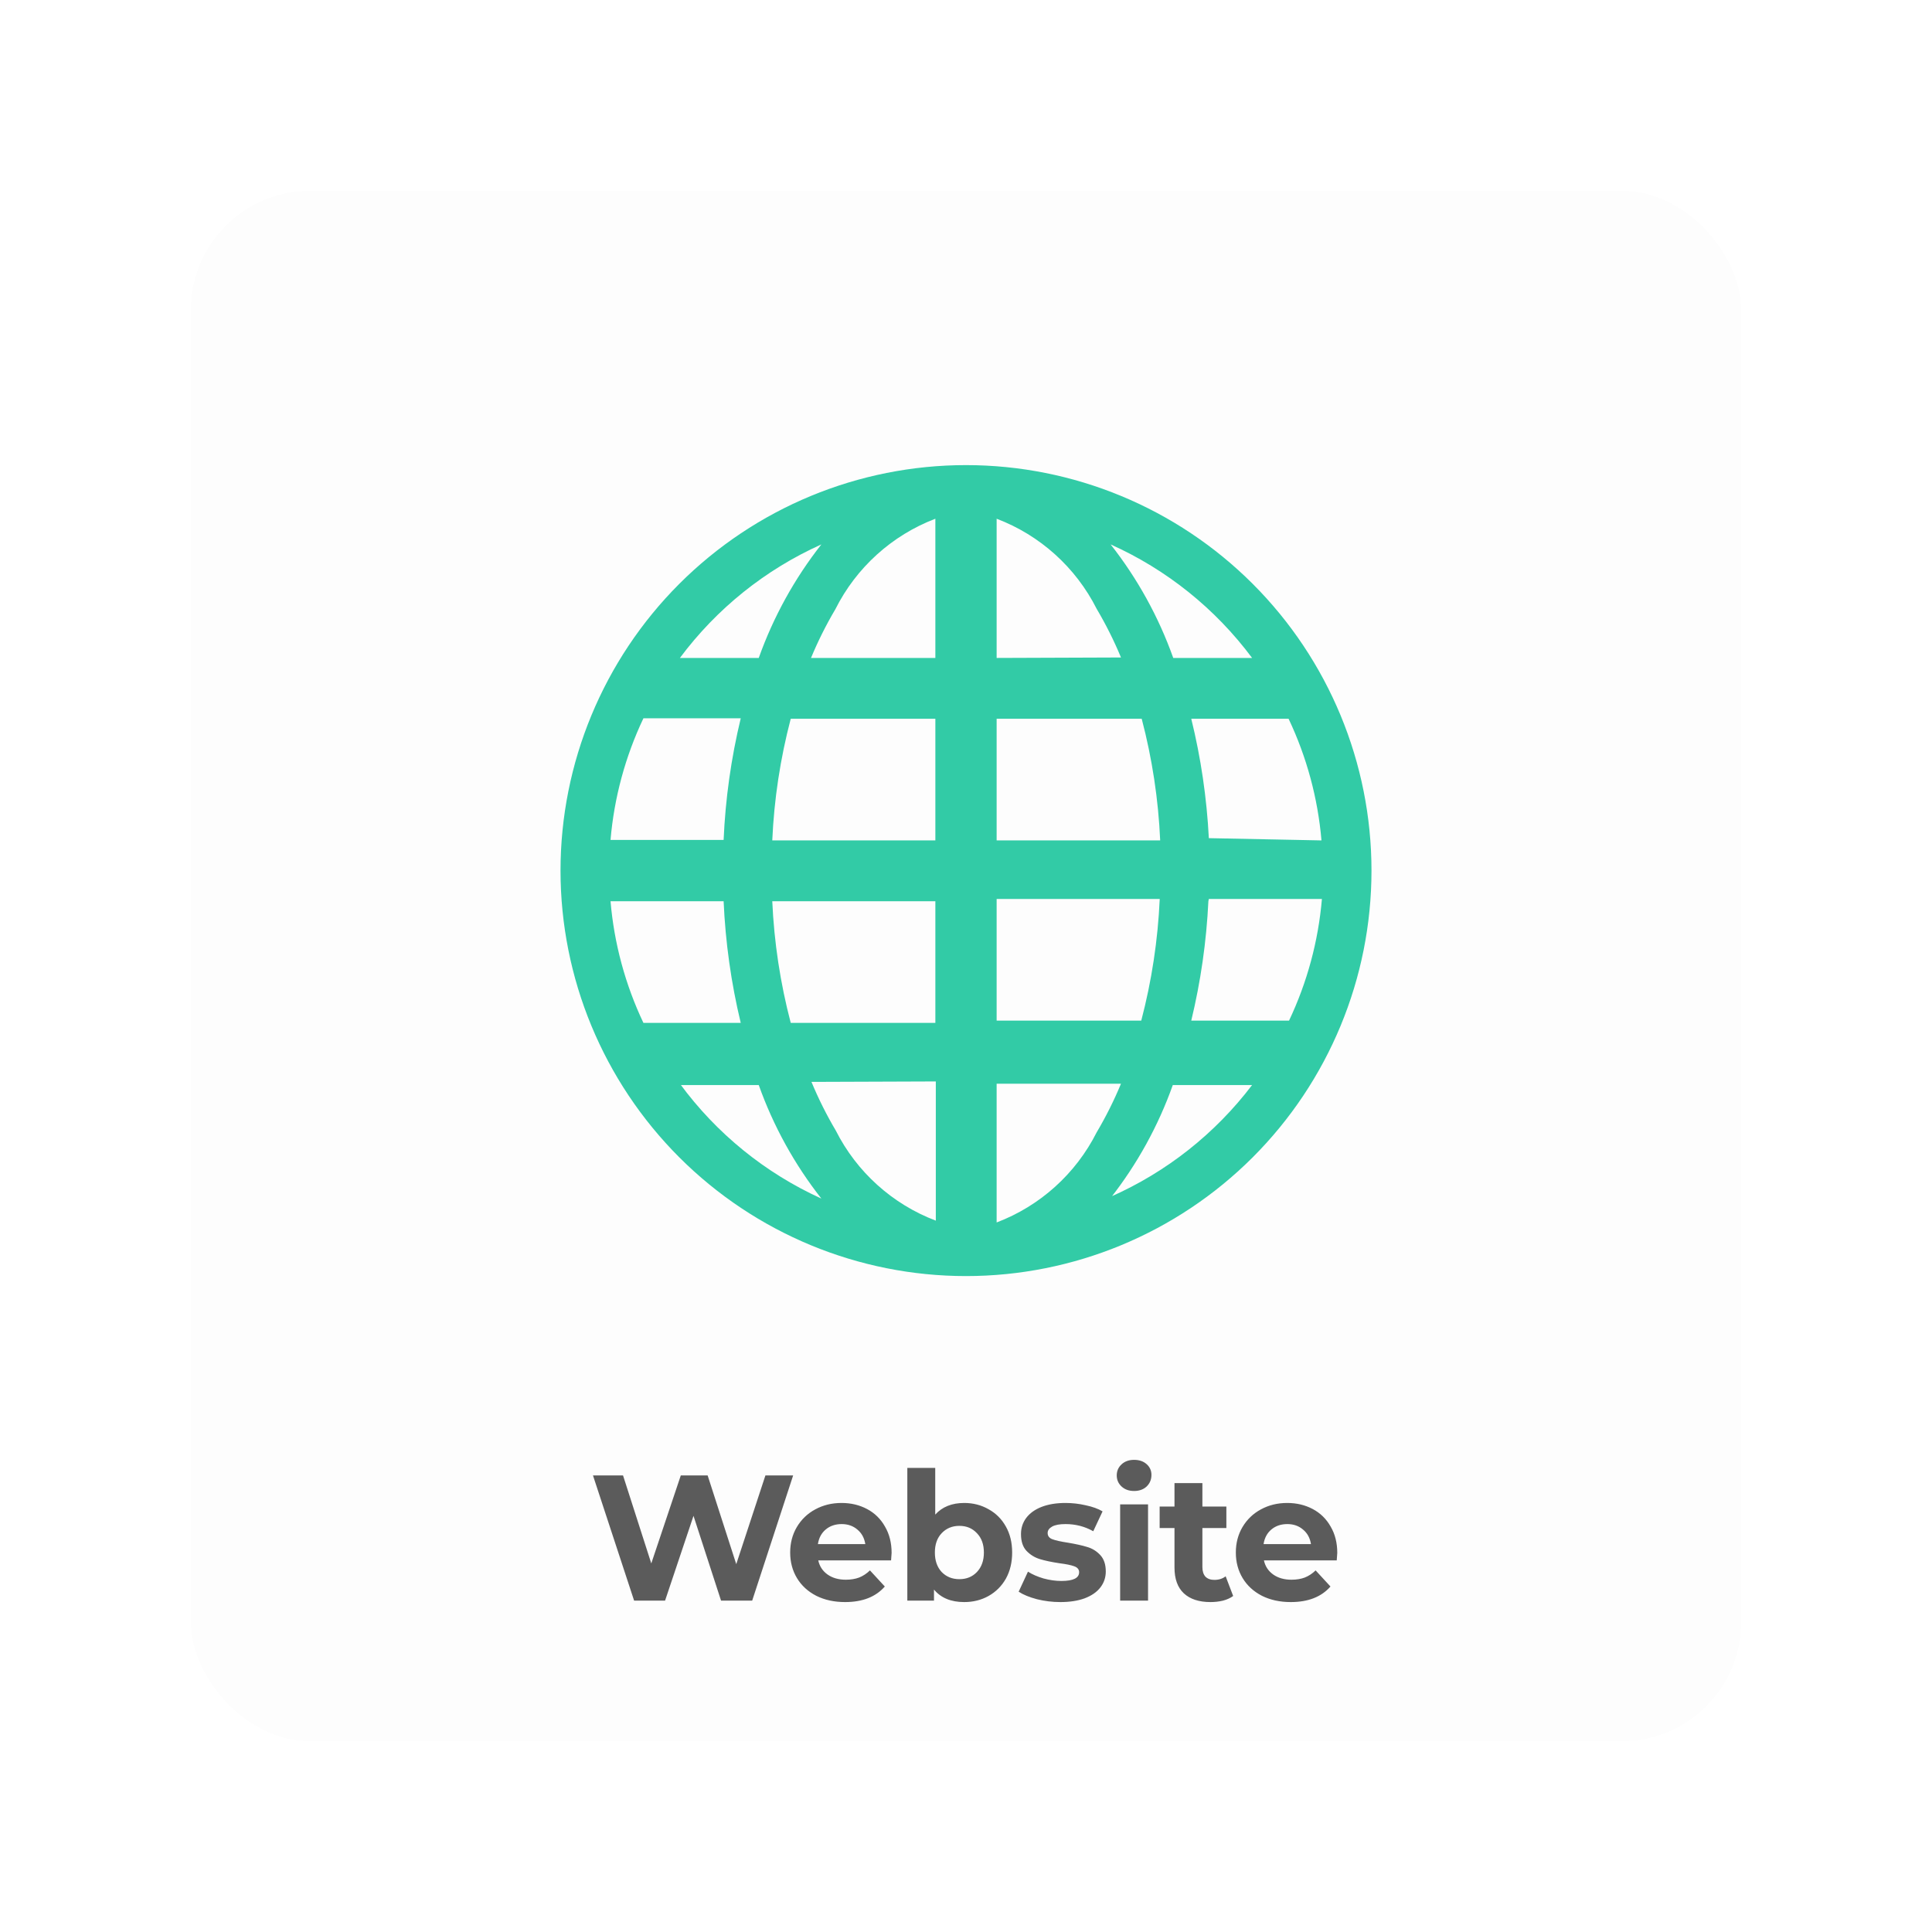 <svg width="162" height="162" viewBox="0 0 162 162" fill="none" xmlns="http://www.w3.org/2000/svg">
<g filter="url(#filter0_dd)">
<rect x="16" y="16" width="130" height="130" rx="10" fill="#FDFDFD"/>
</g>
<path d="M66.506 123.715L63.071 134.215H60.461L58.151 127.105L55.766 134.215H53.171L49.721 123.715H52.241L54.611 131.095L57.086 123.715H59.336L61.736 131.155L64.181 123.715H66.506ZM74.762 130.21C74.762 130.24 74.747 130.45 74.717 130.84H68.612C68.722 131.34 68.982 131.735 69.392 132.025C69.802 132.315 70.312 132.46 70.922 132.46C71.342 132.46 71.712 132.4 72.032 132.28C72.362 132.15 72.667 131.95 72.947 131.68L74.192 133.03C73.432 133.9 72.322 134.335 70.862 134.335C69.952 134.335 69.147 134.16 68.447 133.81C67.747 133.45 67.207 132.955 66.827 132.325C66.447 131.695 66.257 130.98 66.257 130.18C66.257 129.39 66.442 128.68 66.812 128.05C67.192 127.41 67.707 126.915 68.357 126.565C69.017 126.205 69.752 126.025 70.562 126.025C71.352 126.025 72.067 126.195 72.707 126.535C73.347 126.875 73.847 127.365 74.207 128.005C74.577 128.635 74.762 129.37 74.762 130.21ZM70.577 127.795C70.047 127.795 69.602 127.945 69.242 128.245C68.882 128.545 68.662 128.955 68.582 129.475H72.557C72.477 128.965 72.257 128.56 71.897 128.26C71.537 127.95 71.097 127.795 70.577 127.795ZM80.85 126.025C81.6 126.025 82.28 126.2 82.89 126.55C83.51 126.89 83.995 127.375 84.345 128.005C84.695 128.625 84.87 129.35 84.87 130.18C84.87 131.01 84.695 131.74 84.345 132.37C83.995 132.99 83.51 133.475 82.89 133.825C82.28 134.165 81.6 134.335 80.85 134.335C79.74 134.335 78.895 133.985 78.315 133.285V134.215H76.08V123.085H78.42V127C79.01 126.35 79.82 126.025 80.85 126.025ZM80.445 132.415C81.045 132.415 81.535 132.215 81.915 131.815C82.305 131.405 82.5 130.86 82.5 130.18C82.5 129.5 82.305 128.96 81.915 128.56C81.535 128.15 81.045 127.945 80.445 127.945C79.845 127.945 79.35 128.15 78.96 128.56C78.58 128.96 78.39 129.5 78.39 130.18C78.39 130.86 78.58 131.405 78.96 131.815C79.35 132.215 79.845 132.415 80.445 132.415ZM88.911 134.335C88.241 134.335 87.586 134.255 86.946 134.095C86.306 133.925 85.796 133.715 85.416 133.465L86.196 131.785C86.556 132.015 86.991 132.205 87.501 132.355C88.011 132.495 88.511 132.565 89.001 132.565C89.991 132.565 90.486 132.32 90.486 131.83C90.486 131.6 90.351 131.435 90.081 131.335C89.811 131.235 89.396 131.15 88.836 131.08C88.176 130.98 87.631 130.865 87.201 130.735C86.771 130.605 86.396 130.375 86.076 130.045C85.766 129.715 85.611 129.245 85.611 128.635C85.611 128.125 85.756 127.675 86.046 127.285C86.346 126.885 86.776 126.575 87.336 126.355C87.906 126.135 88.576 126.025 89.346 126.025C89.916 126.025 90.481 126.09 91.041 126.22C91.611 126.34 92.081 126.51 92.451 126.73L91.671 128.395C90.961 127.995 90.186 127.795 89.346 127.795C88.846 127.795 88.471 127.865 88.221 128.005C87.971 128.145 87.846 128.325 87.846 128.545C87.846 128.795 87.981 128.97 88.251 129.07C88.521 129.17 88.951 129.265 89.541 129.355C90.201 129.465 90.741 129.585 91.161 129.715C91.581 129.835 91.946 130.06 92.256 130.39C92.566 130.72 92.721 131.18 92.721 131.77C92.721 132.27 92.571 132.715 92.271 133.105C91.971 133.495 91.531 133.8 90.951 134.02C90.381 134.23 89.701 134.335 88.911 134.335ZM93.925 126.145H96.265V134.215H93.925V126.145ZM95.095 125.02C94.665 125.02 94.315 124.895 94.045 124.645C93.775 124.395 93.64 124.085 93.64 123.715C93.64 123.345 93.775 123.035 94.045 122.785C94.315 122.535 94.665 122.41 95.095 122.41C95.525 122.41 95.875 122.53 96.145 122.77C96.415 123.01 96.55 123.31 96.55 123.67C96.55 124.06 96.415 124.385 96.145 124.645C95.875 124.895 95.525 125.02 95.095 125.02ZM103.402 133.825C103.172 133.995 102.887 134.125 102.547 134.215C102.217 134.295 101.867 134.335 101.497 134.335C100.537 134.335 99.792 134.09 99.262 133.6C98.742 133.11 98.482 132.39 98.482 131.44V128.125H97.237V126.325H98.482V124.36H100.822V126.325H102.832V128.125H100.822V131.41C100.822 131.75 100.907 132.015 101.077 132.205C101.257 132.385 101.507 132.475 101.827 132.475C102.197 132.475 102.512 132.375 102.772 132.175L103.402 133.825ZM112.131 130.21C112.131 130.24 112.116 130.45 112.086 130.84H105.981C106.091 131.34 106.351 131.735 106.761 132.025C107.171 132.315 107.681 132.46 108.291 132.46C108.711 132.46 109.081 132.4 109.401 132.28C109.731 132.15 110.036 131.95 110.316 131.68L111.561 133.03C110.801 133.9 109.691 134.335 108.231 134.335C107.321 134.335 106.516 134.16 105.816 133.81C105.116 133.45 104.576 132.955 104.196 132.325C103.816 131.695 103.626 130.98 103.626 130.18C103.626 129.39 103.811 128.68 104.181 128.05C104.561 127.41 105.076 126.915 105.726 126.565C106.386 126.205 107.121 126.025 107.931 126.025C108.721 126.025 109.436 126.195 110.076 126.535C110.716 126.875 111.216 127.365 111.576 128.005C111.946 128.635 112.131 129.37 112.131 130.21ZM107.946 127.795C107.416 127.795 106.971 127.945 106.611 128.245C106.251 128.545 106.031 128.955 105.951 129.475H109.926C109.846 128.965 109.626 128.56 109.266 128.26C108.906 127.95 108.466 127.795 107.946 127.795Z" fill="#5B5B5B"/>
<g filter="url(#filter1_d)">
<path d="M81 35C71.983 35 63.335 38.582 56.958 44.958C50.582 51.335 47 59.983 47 69C47 78.017 50.582 86.665 56.958 93.042C63.335 99.418 71.983 103 81 103C90.017 103 98.665 99.418 105.042 93.042C111.418 86.665 115 78.017 115 69C115 59.983 111.418 51.335 105.042 44.958C98.665 38.582 90.017 35 81 35ZM51.193 71.569H60.676C60.827 75.007 61.306 78.422 62.111 81.769H53.951C52.429 78.561 51.495 75.106 51.193 71.569ZM83.569 51.169V39.496C87.21 40.879 90.201 43.574 91.956 47.051C92.73 48.362 93.414 49.726 93.996 51.131L83.569 51.169ZM95.733 56.269C96.61 59.605 97.131 63.024 97.282 66.469H83.569V56.269H95.733ZM78.431 39.496V51.169H68.004C68.587 49.762 69.269 48.399 70.044 47.089C71.791 43.598 74.784 40.888 78.431 39.496ZM78.431 56.269V66.469H64.756C64.907 63.024 65.428 59.605 66.304 56.269H78.431ZM60.676 66.431H51.193C51.495 62.894 52.429 59.439 53.951 56.231H62.111C61.305 59.577 60.824 62.993 60.676 66.431ZM64.756 71.569H78.431V81.769H66.304C65.428 78.433 64.909 75.014 64.756 71.569ZM78.469 86.68V98.353C74.828 96.97 71.837 94.275 70.082 90.798C69.307 89.488 68.625 88.124 68.042 86.718L78.469 86.68ZM83.569 98.353V86.869H93.996C93.413 88.275 92.731 89.639 91.956 90.949C90.201 94.426 87.21 97.121 83.569 98.504V98.353ZM83.569 81.58V71.38H97.244C97.091 74.825 96.572 78.245 95.696 81.58H83.569ZM101.362 71.38H110.844C110.542 74.918 109.608 78.372 108.087 81.58H99.889C100.682 78.293 101.162 74.942 101.324 71.569L101.362 71.38ZM101.362 66.28C101.189 62.904 100.696 59.552 99.889 56.269H108.049C109.571 59.48 110.504 62.933 110.807 66.469L101.362 66.28ZM105.14 51.169H98.378C97.154 47.732 95.381 44.517 93.127 41.649C97.828 43.759 101.911 47.036 104.989 51.169H105.14ZM68.873 41.649C66.619 44.517 64.846 47.732 63.622 51.169H57.011C60.089 47.036 64.172 43.759 68.873 41.649ZM56.973 86.982H63.622C64.846 90.419 66.619 93.634 68.873 96.502C64.159 94.36 60.075 91.043 57.011 86.869L56.973 86.982ZM93.089 96.502C95.343 93.634 97.117 90.419 98.34 86.982H104.989C101.892 91.06 97.811 94.283 93.127 96.351L93.089 96.502Z" fill="#32CBA6"/>
</g>
<defs>
<filter id="filter0_dd" x="0" y="0" width="162" height="162" filterUnits="userSpaceOnUse" color-interpolation-filters="sRGB">
<feFlood flood-opacity="0" result="BackgroundImageFix"/>
<feColorMatrix in="SourceAlpha" type="matrix" values="0 0 0 0 0 0 0 0 0 0 0 0 0 0 0 0 0 0 127 0"/>
<feOffset dx="-4" dy="-4"/>
<feGaussianBlur stdDeviation="6"/>
<feColorMatrix type="matrix" values="0 0 0 0 1 0 0 0 0 1 0 0 0 0 1 0 0 0 0.5 0"/>
<feBlend mode="normal" in2="BackgroundImageFix" result="effect1_dropShadow"/>
<feColorMatrix in="SourceAlpha" type="matrix" values="0 0 0 0 0 0 0 0 0 0 0 0 0 0 0 0 0 0 127 0"/>
<feOffset dx="4" dy="4"/>
<feGaussianBlur stdDeviation="6"/>
<feColorMatrix type="matrix" values="0 0 0 0 0.383 0 0 0 0 0.383 0 0 0 0 0.383 0 0 0 0.5 0"/>
<feBlend mode="normal" in2="effect1_dropShadow" result="effect2_dropShadow"/>
<feBlend mode="normal" in="SourceGraphic" in2="effect2_dropShadow" result="shape"/>
</filter>
<filter id="filter1_d" x="43" y="35" width="76" height="76" filterUnits="userSpaceOnUse" color-interpolation-filters="sRGB">
<feFlood flood-opacity="0" result="BackgroundImageFix"/>
<feColorMatrix in="SourceAlpha" type="matrix" values="0 0 0 0 0 0 0 0 0 0 0 0 0 0 0 0 0 0 127 0"/>
<feOffset dy="4"/>
<feGaussianBlur stdDeviation="2"/>
<feColorMatrix type="matrix" values="0 0 0 0 0 0 0 0 0 0 0 0 0 0 0 0 0 0 0.1 0"/>
<feBlend mode="normal" in2="BackgroundImageFix" result="effect1_dropShadow"/>
<feBlend mode="normal" in="SourceGraphic" in2="effect1_dropShadow" result="shape"/>
</filter>
</defs>
</svg>
